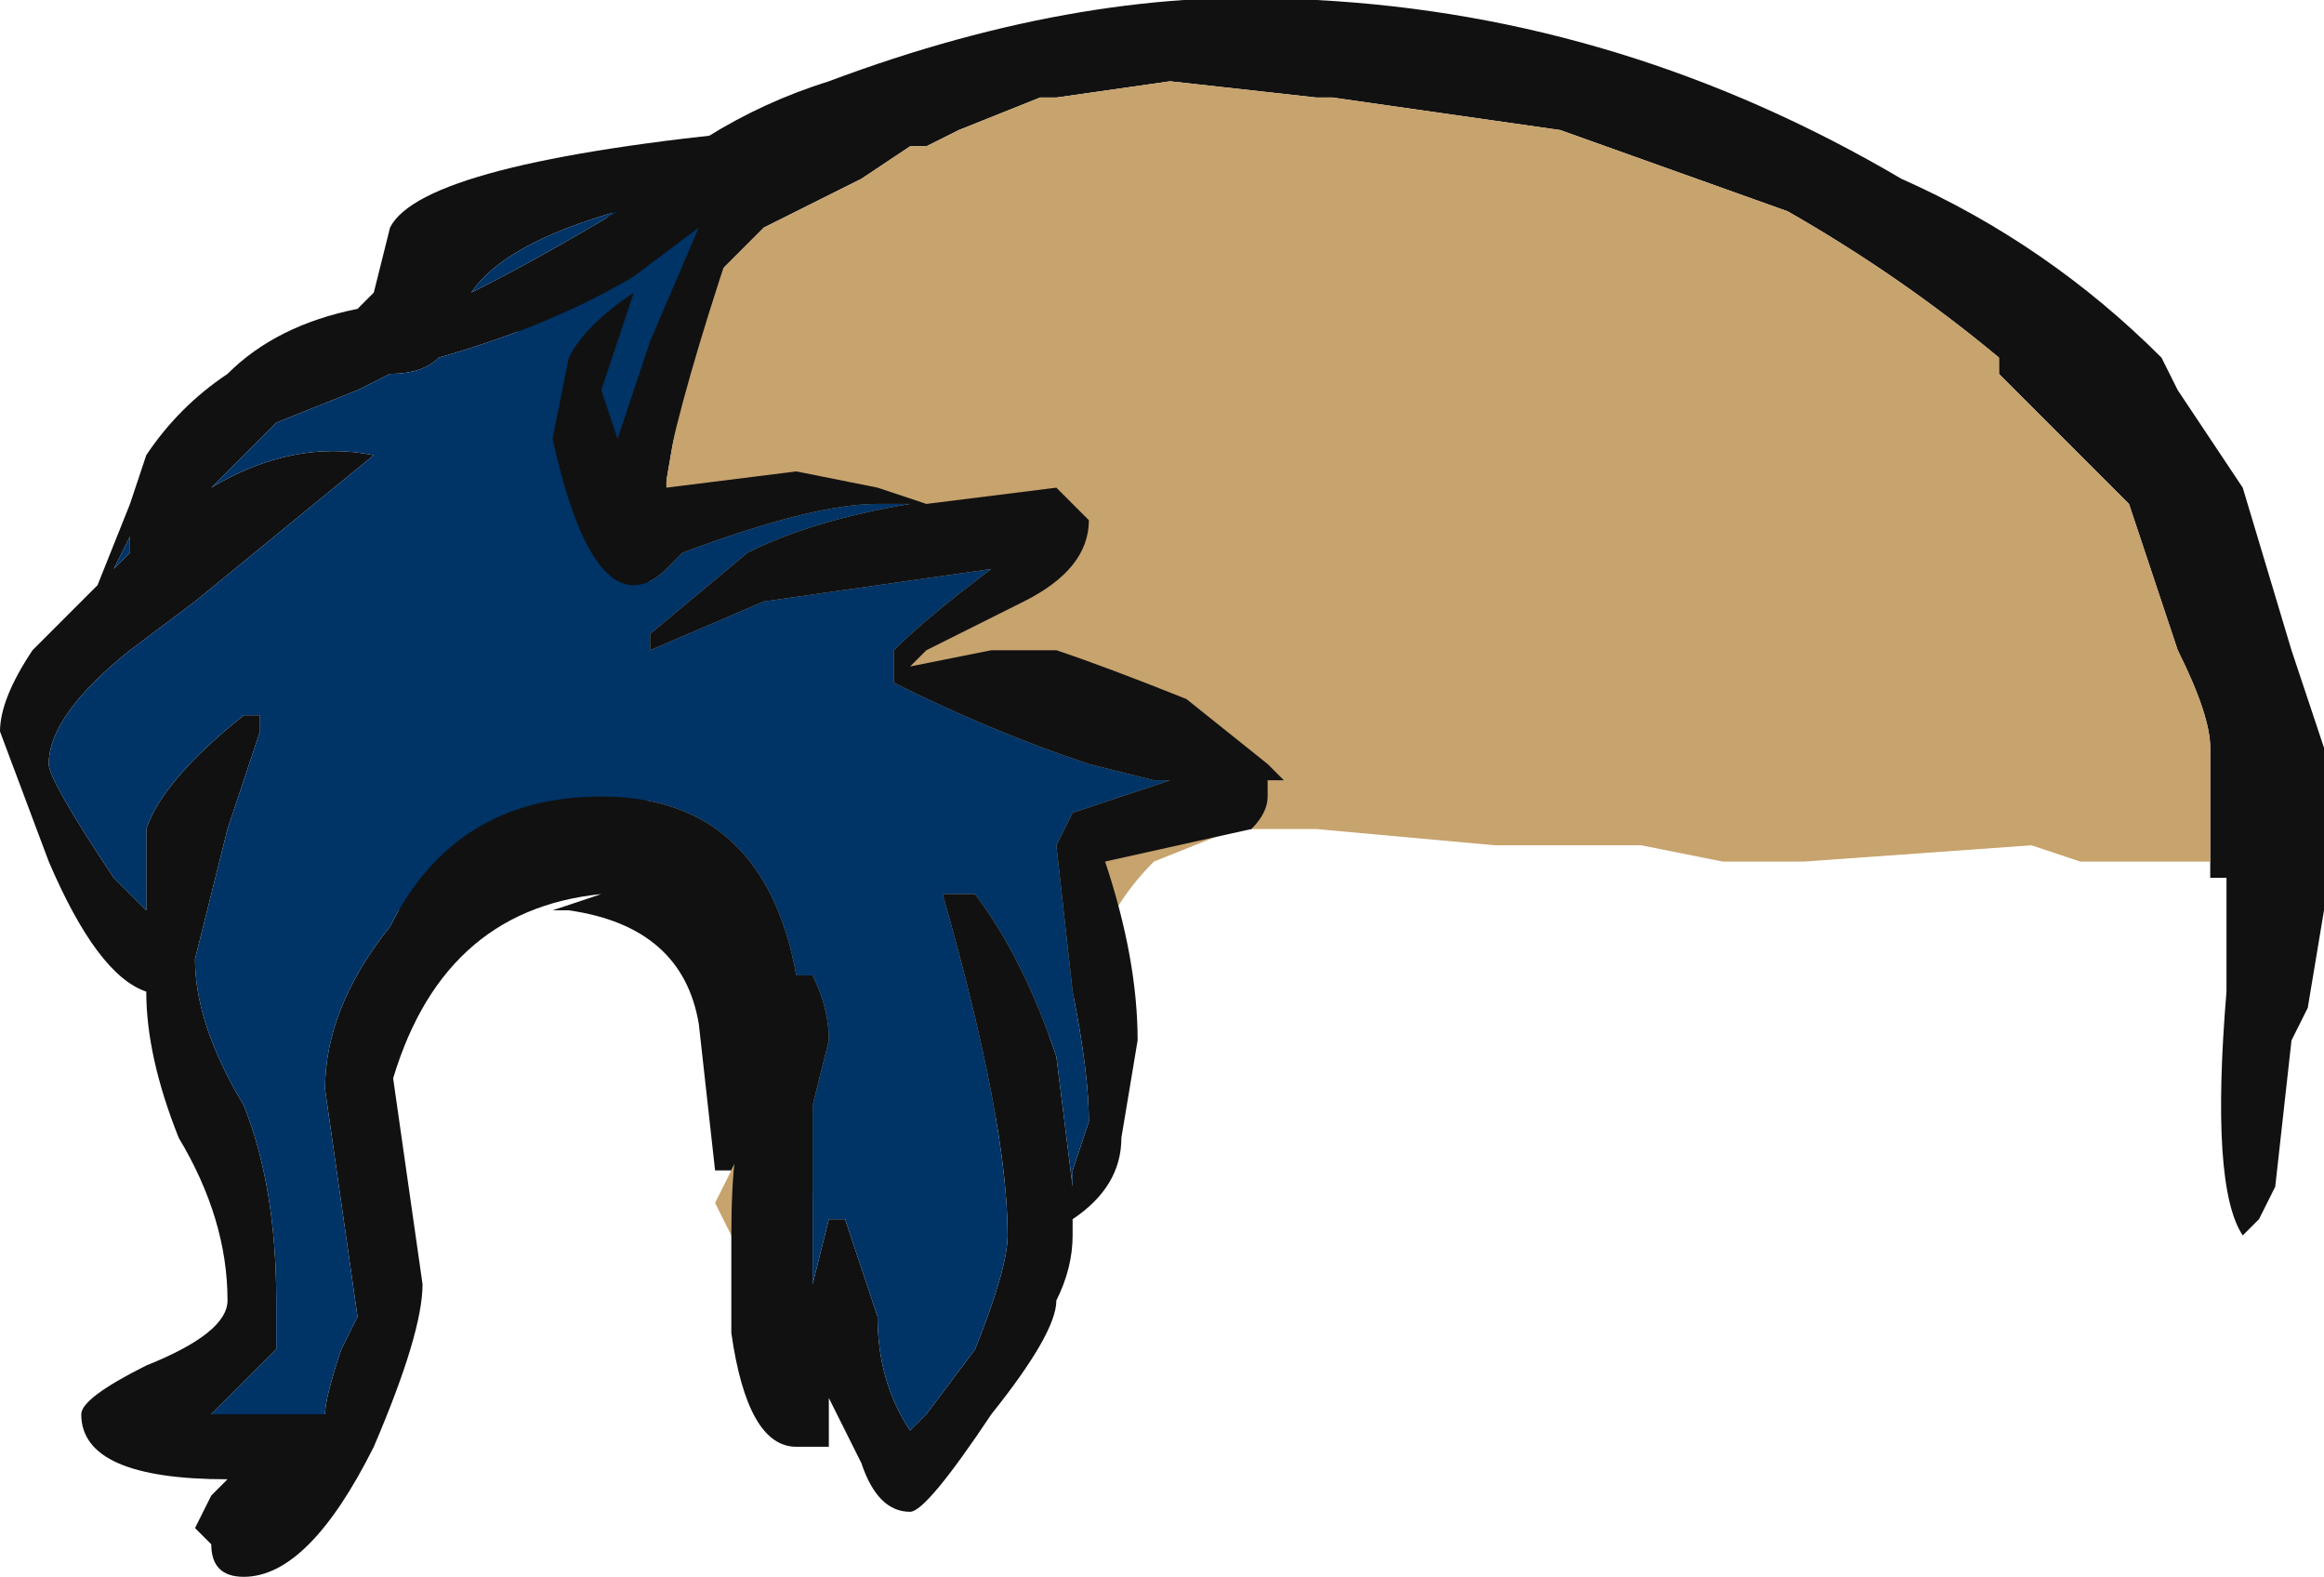 <?xml version="1.0" encoding="UTF-8" standalone="no"?>
<svg xmlns:ffdec="https://www.free-decompiler.com/flash" xmlns:xlink="http://www.w3.org/1999/xlink" ffdec:objectType="frame" height="33.95px" width="50.05px" xmlns="http://www.w3.org/2000/svg">
  <g transform="matrix(1.0, 0.0, 0.0, 1.0, 27.65, 21.35)">
    <use ffdec:characterId="227" height="4.85" transform="matrix(7.0, 0.0, 0.0, 7.0, -27.65, -21.35)" width="7.15" xlink:href="#shape0"/>
  </g>
  <defs>
    <g id="shape0" transform="matrix(1.0, 0.0, 0.0, 1.0, 3.95, 3.05)">
      <path d="M2.85 -0.4 L2.85 -0.75 Q2.85 -0.85 2.75 -1.05 L2.6 -1.5 2.2 -1.9 2.2 -1.95 Q1.9 -2.2 1.55 -2.4 L0.85 -2.65 0.15 -2.75 0.1 -2.75 -0.35 -2.8 -0.7 -2.75 -0.75 -2.75 -1.0 -2.65 -1.1 -2.6 -1.15 -2.6 -1.3 -2.5 -1.6 -2.35 -1.8 -2.15 -2.05 -0.7 -1.45 0.05 -1.7 0.55 -1.75 0.55 -1.8 0.1 Q-1.85 -0.2 -2.2 -0.25 L-2.25 -0.25 -2.1 -0.3 Q-2.6 -0.25 -2.75 0.3 -2.8 0.6 -2.85 1.1 L-2.6 -1.55 Q-2.2 -2.55 -1.4 -2.8 -0.6 -3.1 0.1 -3.05 1.05 -3.0 1.9 -2.5 2.35 -2.3 2.7 -1.95 L2.75 -1.85 2.95 -1.55 3.1 -1.05 3.2 -0.75 3.2 -0.25 3.15 0.05 3.1 0.15 3.05 0.6 3.0 0.7 2.95 0.75 Q2.85 0.6 2.9 0.0 L2.9 -0.35 2.85 -0.35 2.85 -0.4 M-2.05 -0.3 L-2.05 -0.3" fill="#111111" fill-rule="evenodd" stroke="none"/>
      <path d="M-1.7 0.55 L-1.45 0.05 -2.05 -0.7 -1.8 -2.15 -1.6 -2.35 -1.3 -2.5 -1.15 -2.6 -1.1 -2.6 -1.0 -2.65 -0.75 -2.75 -0.7 -2.75 -0.35 -2.8 0.1 -2.75 0.15 -2.75 0.85 -2.65 1.55 -2.4 Q1.9 -2.2 2.2 -1.95 L2.2 -1.9 2.6 -1.5 2.75 -1.05 Q2.85 -0.85 2.85 -0.75 L2.85 -0.4 2.45 -0.4 2.3 -0.45 1.6 -0.4 1.35 -0.4 1.1 -0.45 0.65 -0.45 0.1 -0.5 -0.15 -0.5 -0.4 -0.4 Q-0.55 -0.25 -0.6 -0.05 L-0.9 0.4 Q-1.45 0.6 -1.7 0.75 L-1.75 0.65 -1.7 0.55" fill="#c7a36d" fill-rule="evenodd" stroke="none"/>
      <path d="M-3.55 -1.4 L-3.6 -1.3 -3.55 -1.35 -3.55 -1.4 M-3.5 -1.65 Q-3.4 -1.8 -3.25 -1.9 -3.1 -2.05 -2.85 -2.1 L-2.8 -2.15 -2.75 -2.35 Q-2.65 -2.55 -1.6 -2.65 L-1.5 -2.65 -1.5 -2.6 -1.45 -2.5 -1.45 -2.45 -1.7 -2.45 -1.7 -2.3 Q-1.85 -1.85 -1.9 -1.6 L-1.9 -1.55 -1.5 -1.6 -1.25 -1.55 -1.1 -1.5 -0.7 -1.55 -0.6 -1.45 Q-0.6 -1.3 -0.8 -1.2 L-1.1 -1.05 -1.15 -1.0 -0.9 -1.05 -0.7 -1.05 Q-0.55 -1.0 -0.3 -0.9 L-0.05 -0.7 0.0 -0.65 -0.05 -0.65 -0.05 -0.6 Q-0.05 -0.55 -0.1 -0.5 L-0.55 -0.4 Q-0.45 -0.1 -0.45 0.15 L-0.5 0.45 Q-0.5 0.6 -0.65 0.7 L-0.65 0.75 Q-0.65 0.85 -0.7 0.95 -0.7 1.05 -0.9 1.3 -1.1 1.6 -1.15 1.6 -1.25 1.6 -1.3 1.45 L-1.4 1.25 -1.4 1.4 -1.5 1.4 Q-1.65 1.4 -1.7 1.05 L-1.7 0.75 Q-1.7 0.45 -1.65 0.35 L-1.65 0.3 Q-1.6 0.1 -1.65 -0.05 -1.75 -0.4 -2.1 -0.4 -2.45 -0.4 -2.65 -0.1 -2.75 0.05 -2.75 0.2 L-2.65 0.9 Q-2.65 1.05 -2.8 1.4 -3.0 1.8 -3.2 1.8 -3.3 1.8 -3.3 1.7 L-3.35 1.65 -3.3 1.55 -3.25 1.5 Q-3.7 1.5 -3.7 1.3 -3.7 1.25 -3.5 1.15 -3.25 1.05 -3.25 0.95 -3.25 0.7 -3.4 0.45 -3.5 0.2 -3.5 0.0 -3.65 -0.05 -3.8 -0.4 L-3.95 -0.8 Q-3.95 -0.9 -3.85 -1.05 L-3.65 -1.25 -3.55 -1.5 -3.5 -1.65 M-3.3 -1.55 Q-3.05 -1.7 -2.8 -1.65 L-3.35 -1.2 -3.55 -1.05 Q-3.8 -0.85 -3.8 -0.7 -3.8 -0.65 -3.6 -0.35 L-3.5 -0.25 -3.5 -0.5 Q-3.45 -0.65 -3.2 -0.85 L-3.15 -0.85 -3.15 -0.8 -3.25 -0.5 -3.35 -0.1 Q-3.35 0.1 -3.2 0.35 -3.1 0.6 -3.1 0.95 -3.1 1.05 -3.1 1.1 L-3.3 1.3 -2.95 1.3 Q-2.95 1.25 -2.9 1.1 L-2.85 1.0 -2.95 0.3 Q-2.95 0.05 -2.75 -0.2 -2.55 -0.6 -2.1 -0.6 -1.6 -0.6 -1.5 -0.05 L-1.45 -0.05 Q-1.4 0.05 -1.4 0.15 L-1.45 0.35 -1.45 0.9 -1.4 0.7 -1.35 0.7 -1.25 1.0 Q-1.25 1.2 -1.15 1.35 L-1.1 1.3 -0.95 1.1 Q-0.85 0.85 -0.85 0.75 -0.85 0.4 -1.05 -0.3 L-0.95 -0.3 Q-0.8 -0.1 -0.7 0.2 L-0.65 0.6 -0.65 0.55 -0.6 0.4 Q-0.6 0.25 -0.65 0.0 L-0.7 -0.45 -0.65 -0.55 -0.35 -0.65 -0.4 -0.65 -0.6 -0.7 Q-0.9 -0.8 -1.2 -0.95 L-1.2 -1.05 Q-1.1 -1.15 -0.9 -1.3 L-1.6 -1.2 -1.95 -1.05 -1.95 -1.1 -1.65 -1.35 Q-1.45 -1.45 -1.15 -1.5 L-1.25 -1.5 Q-1.45 -1.5 -1.85 -1.35 L-1.9 -1.3 Q-1.95 -1.25 -2.0 -1.25 -2.15 -1.25 -2.25 -1.7 L-2.2 -1.95 Q-2.15 -2.05 -2.0 -2.15 L-2.1 -1.85 -2.05 -1.7 -1.95 -2.0 -1.8 -2.35 -2.0 -2.2 Q-2.25 -2.05 -2.6 -1.95 -2.65 -1.9 -2.75 -1.9 L-2.85 -1.85 -3.1 -1.75 -3.3 -1.55 M-2.5 -2.15 Q-2.3 -2.25 -2.05 -2.4 -2.4 -2.3 -2.5 -2.15" fill="#111111" fill-rule="evenodd" stroke="none"/>
      <path d="M-3.55 -1.4 L-3.55 -1.35 -3.6 -1.3 -3.55 -1.4 M-2.5 -2.15 Q-2.4 -2.3 -2.05 -2.4 -2.3 -2.25 -2.5 -2.15 M-3.3 -1.55 L-3.1 -1.75 -2.85 -1.85 -2.75 -1.9 Q-2.65 -1.9 -2.6 -1.95 -2.25 -2.05 -2.0 -2.2 L-1.8 -2.35 -1.95 -2.0 -2.05 -1.7 -2.1 -1.85 -2.0 -2.15 Q-2.15 -2.05 -2.2 -1.95 L-2.25 -1.7 Q-2.15 -1.25 -2.0 -1.25 -1.95 -1.25 -1.9 -1.3 L-1.85 -1.35 Q-1.45 -1.5 -1.25 -1.5 L-1.15 -1.5 Q-1.45 -1.45 -1.65 -1.35 L-1.95 -1.1 -1.95 -1.05 -1.6 -1.2 -0.9 -1.3 Q-1.1 -1.15 -1.2 -1.05 L-1.2 -0.95 Q-0.9 -0.8 -0.6 -0.7 L-0.4 -0.65 -0.35 -0.65 -0.65 -0.55 -0.7 -0.45 -0.65 0.0 Q-0.6 0.25 -0.6 0.4 L-0.65 0.55 -0.65 0.6 -0.7 0.2 Q-0.8 -0.1 -0.95 -0.3 L-1.05 -0.3 Q-0.85 0.4 -0.85 0.75 -0.85 0.85 -0.95 1.1 L-1.1 1.3 -1.15 1.35 Q-1.25 1.2 -1.25 1.0 L-1.35 0.7 -1.4 0.7 -1.45 0.9 -1.45 0.35 -1.4 0.15 Q-1.4 0.05 -1.45 -0.05 L-1.5 -0.05 Q-1.6 -0.6 -2.1 -0.6 -2.55 -0.6 -2.75 -0.2 -2.95 0.05 -2.95 0.3 L-2.85 1.0 -2.9 1.1 Q-2.95 1.25 -2.95 1.3 L-3.3 1.3 -3.1 1.1 Q-3.1 1.05 -3.1 0.95 -3.1 0.6 -3.2 0.35 -3.35 0.1 -3.35 -0.1 L-3.25 -0.5 -3.15 -0.8 -3.15 -0.85 -3.2 -0.85 Q-3.45 -0.65 -3.5 -0.5 L-3.5 -0.25 -3.6 -0.35 Q-3.8 -0.65 -3.8 -0.7 -3.8 -0.85 -3.55 -1.05 L-3.35 -1.2 -2.8 -1.65 Q-3.05 -1.7 -3.3 -1.55" fill="#003366" fill-rule="evenodd" stroke="none"/>
    </g>
  </defs>
</svg>
